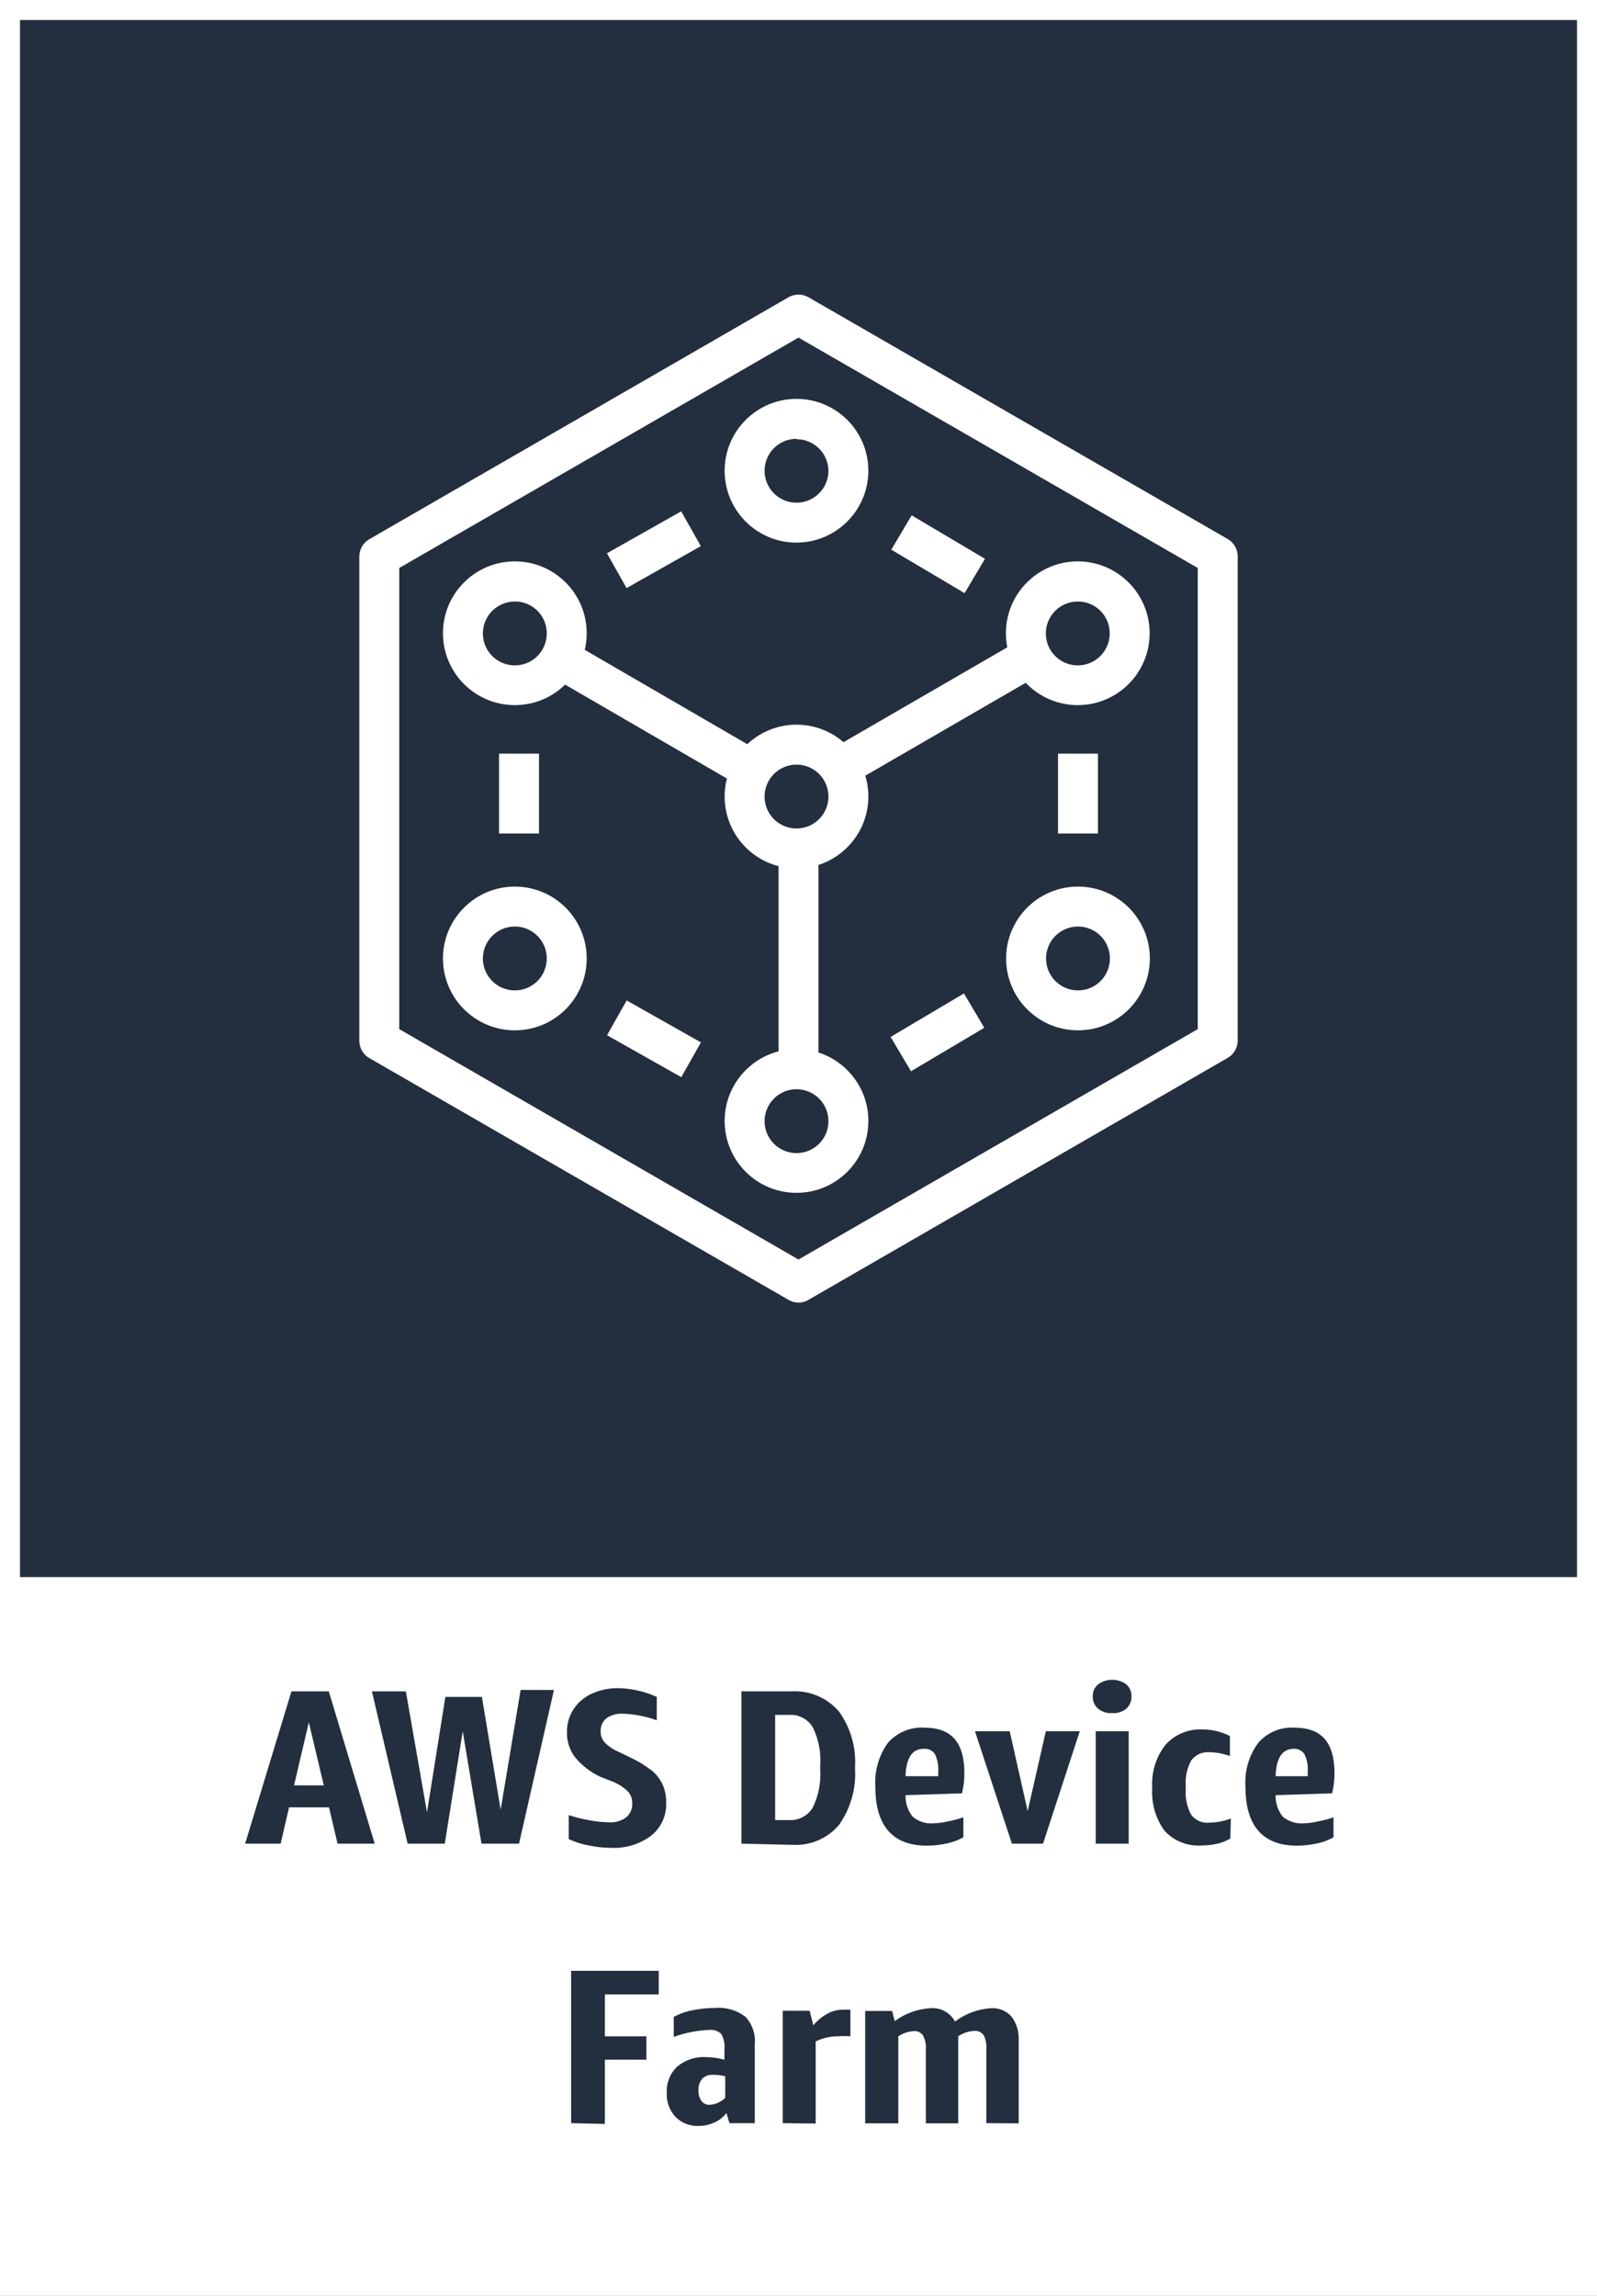 <svg version="1.1" width="80" height="115" viewBox="0 0 80 115" xmlns="http://www.w3.org/2000/svg" xmlns:xlink="http://www.w3.org/1999/xlink" overflow="hidden"><rect x="0" y="0" width="80" height="115" fill="#808080" stroke="none"/><g id="CARDS"><rect x="1" y="1" width="78" height="78" fill="#232F3E"/><path d=" M 0 0 L 0 80 L 0 80 L 0 115 L 80 115 L 80 80 L 80 80 L 80 0 Z M 1 1 L 79 1 L 79 79 L 1 79 Z" fill="#FFFFFF"/></g><g id="TEXT_-_EDIT"><path d=" M 16.91 92.35 L 16.48 90.53 L 14.48 90.53 L 14.06 92.35 L 12.28 92.35 L 14.6 84.72 L 16.47 84.72 L 18.77 92.35 Z M 14.73 89.43 L 16.22 89.43 L 15.47 86.27 Z" fill="#232F3E"/><path d=" M 24.12 92.35 L 23.18 86.72 L 22.28 92.35 L 20.42 92.35 L 18.63 84.72 L 20.33 84.72 L 21.39 90.78 L 22.31 85 L 24.14 85 L 25.08 90.65 L 26.08 84.65 L 27.75 84.65 L 26 92.35 Z" fill="#232F3E"/><path d=" M 30.07 89 C 29.573 88.769 29.135 88.426 28.79 88 C 28.528 87.644 28.391 87.212 28.4 86.77 C 28.393 86.355 28.512 85.947 28.74 85.6 C 28.968 85.262 29.287 84.995 29.66 84.83 C 30.082 84.644 30.539 84.552 31 84.56 C 31.656 84.578 32.302 84.728 32.9 85 L 32.9 86.17 C 32.348 85.969 31.767 85.857 31.18 85.84 C 30.895 85.825 30.613 85.906 30.38 86.07 C 30.187 86.225 30.08 86.463 30.09 86.71 C 30.08 86.914 30.148 87.114 30.28 87.27 C 30.482 87.476 30.723 87.64 30.99 87.75 L 31.65 88.07 C 32.005 88.239 32.341 88.447 32.65 88.69 C 32.879 88.877 33.063 89.113 33.19 89.38 C 33.318 89.67 33.379 89.984 33.37 90.3 C 33.398 90.938 33.119 91.551 32.62 91.95 C 32.044 92.38 31.337 92.595 30.62 92.56 C 30.24 92.56 29.861 92.519 29.49 92.44 C 29.144 92.379 28.807 92.271 28.49 92.12 L 28.49 90.92 C 28.817 91.026 29.151 91.109 29.49 91.17 C 29.819 91.237 30.154 91.274 30.49 91.28 C 30.804 91.304 31.116 91.216 31.37 91.03 C 31.576 90.854 31.688 90.591 31.67 90.32 C 31.676 90.107 31.601 89.9 31.46 89.74 C 31.256 89.543 31.019 89.384 30.76 89.27 Z" fill="#232F3E"/><path d=" M 37.14 92.35 L 37.14 84.72 L 39.66 84.72 C 40.559 84.672 41.429 85.041 42.02 85.72 C 42.614 86.542 42.901 87.548 42.83 88.56 C 42.899 89.574 42.616 90.58 42.03 91.41 C 41.459 92.086 40.604 92.456 39.72 92.41 Z M 38.83 85.9 L 38.83 91.17 L 39.54 91.17 C 40.014 91.192 40.462 90.955 40.71 90.55 C 41 89.957 41.131 89.299 41.09 88.64 L 41.09 88.42 C 41.134 87.761 41.003 87.102 40.71 86.51 C 40.458 86.101 39.999 85.866 39.52 85.9 Z" fill="#232F3E"/><path d=" M 45.36 89.92 C 45.349 90.311 45.476 90.694 45.72 91 C 46.014 91.248 46.397 91.367 46.78 91.33 C 47.009 91.324 47.237 91.294 47.46 91.24 C 47.731 91.189 47.999 91.119 48.26 91.03 L 48.26 92.03 C 48.001 92.176 47.721 92.28 47.43 92.34 C 47.101 92.412 46.766 92.449 46.43 92.45 C 44.71 92.45 43.85 91.45 43.85 89.5 C 43.797 88.716 44.02 87.937 44.48 87.3 C 44.939 86.776 45.615 86.495 46.31 86.54 C 47.68 86.54 48.31 87.3 48.31 88.83 C 48.309 89.167 48.269 89.502 48.19 89.83 Z M 46.27 87.6 C 45.69 87.6 45.39 88.06 45.36 88.97 L 47 88.97 L 47 88.72 C 47.02 88.423 46.962 88.127 46.83 87.86 C 46.707 87.675 46.491 87.574 46.27 87.6 Z" fill="#232F3E"/><path d=" M 50.69 92.35 L 48.84 86.72 L 50.58 86.72 L 51.48 90.72 L 52.39 86.72 L 54.09 86.72 L 52.25 92.35 Z" fill="#232F3E"/><path d=" M 55.72 85.81 C 55.464 85.831 55.21 85.752 55.01 85.59 C 54.831 85.439 54.731 85.214 54.74 84.98 C 54.73 84.746 54.83 84.52 55.01 84.37 C 55.43 84.065 56 84.065 56.42 84.37 C 56.594 84.524 56.69 84.748 56.68 84.98 C 56.687 85.212 56.592 85.435 56.42 85.59 C 56.223 85.749 55.973 85.828 55.72 85.81 Z M 54.89 92.35 L 54.89 86.72 L 56.54 86.72 L 56.54 92.35 Z" fill="#232F3E"/><path d=" M 61.63 92.09 C 61.433 92.213 61.217 92.301 60.99 92.35 C 60.728 92.411 60.459 92.441 60.19 92.44 C 59.494 92.491 58.813 92.222 58.34 91.71 C 57.886 91.085 57.667 90.32 57.72 89.55 C 57.669 88.772 57.908 88.003 58.39 87.39 C 58.866 86.867 59.554 86.588 60.26 86.63 C 60.73 86.63 61.193 86.743 61.61 86.96 L 61.61 87.96 C 61.289 87.842 60.952 87.778 60.61 87.77 C 60.252 87.735 59.901 87.886 59.68 88.17 C 59.462 88.563 59.365 89.012 59.4 89.46 L 59.4 89.62 C 59.365 90.064 59.459 90.508 59.67 90.9 C 59.881 91.185 60.227 91.338 60.58 91.3 C 60.949 91.292 61.315 91.221 61.66 91.09 Z" fill="#232F3E"/><path d=" M 63.9 89.92 C 63.889 90.311 64.016 90.694 64.26 91 C 64.556 91.246 64.937 91.365 65.32 91.33 C 65.549 91.324 65.777 91.294 66 91.24 C 66.272 91.19 66.539 91.12 66.8 91.03 L 66.8 92.03 C 66.542 92.177 66.262 92.282 65.97 92.34 C 65.641 92.412 65.306 92.449 64.97 92.45 C 63.25 92.45 62.39 91.45 62.39 89.5 C 62.336 88.714 62.562 87.934 63.03 87.3 C 63.485 86.776 64.158 86.495 64.85 86.54 C 66.22 86.54 66.85 87.3 66.85 88.83 C 66.849 89.167 66.809 89.502 66.73 89.83 Z M 64.81 87.6 C 64.23 87.6 63.93 88.06 63.9 88.97 L 65.51 88.97 L 65.51 88.72 C 65.53 88.423 65.472 88.127 65.34 87.86 C 65.223 87.685 65.02 87.586 64.81 87.6 Z" fill="#232F3E"/><path d=" M 28.61 106.35 L 28.61 98.72 L 33 98.72 L 33 99.9 L 30.3 99.9 L 30.3 102 L 32.38 102 L 32.38 103.17 L 30.3 103.17 L 30.3 106.39 Z" fill="#232F3E"/><path d=" M 36.54 106.35 L 36.39 105.84 C 36.237 106.045 36.034 106.207 35.8 106.31 C 35.556 106.426 35.29 106.488 35.02 106.49 C 34.581 106.513 34.152 106.35 33.84 106.04 C 33.534 105.71 33.375 105.27 33.4 104.82 C 33.377 104.327 33.57 103.848 33.93 103.51 C 34.334 103.178 34.848 103.01 35.37 103.04 C 35.681 103.046 35.99 103.09 36.29 103.17 L 36.29 102.66 C 36.318 102.39 36.262 102.118 36.13 101.88 C 35.965 101.728 35.743 101.655 35.52 101.68 C 34.916 101.705 34.319 101.823 33.75 102.03 L 33.75 101.03 C 34.037 100.872 34.348 100.76 34.67 100.7 C 35.048 100.62 35.434 100.58 35.82 100.58 C 36.364 100.532 36.906 100.689 37.34 101.02 C 37.689 101.394 37.86 101.901 37.81 102.41 L 37.81 106.35 Z M 35.54 105.43 C 35.838 105.418 36.121 105.293 36.33 105.08 L 36.33 104 C 36.128 103.948 35.919 103.924 35.71 103.93 C 35.509 103.915 35.312 103.988 35.17 104.13 C 35.038 104.297 34.974 104.508 34.99 104.72 C 34.98 104.905 35.033 105.089 35.14 105.24 C 35.225 105.355 35.357 105.425 35.5 105.43 Z" fill="#232F3E"/><path d=" M 39.21 106.35 L 39.21 100.72 L 40.56 100.72 L 40.74 101.45 C 40.941 101.21 41.185 101.01 41.46 100.86 C 41.689 100.732 41.948 100.666 42.21 100.67 C 42.34 100.66 42.47 100.66 42.6 100.67 L 42.6 102 C 42.387 101.986 42.173 101.986 41.96 102 C 41.578 102 41.202 102.089 40.86 102.26 L 40.86 106.37 Z" fill="#232F3E"/><path d=" M 49.41 106.35 L 49.41 102.64 C 49.429 102.403 49.384 102.164 49.28 101.95 C 49.175 101.796 48.995 101.712 48.81 101.73 C 48.52 101.741 48.239 101.835 48 102 C 48 102 48 102.08 48 102.12 L 48 106.36 L 46.38 106.36 L 46.38 102.65 C 46.397 102.412 46.348 102.173 46.24 101.96 C 46.138 101.808 45.962 101.724 45.78 101.74 C 45.501 101.755 45.232 101.845 45 102 L 45 106.36 L 43.34 106.36 L 43.34 100.73 L 44.69 100.73 L 44.82 101.24 C 45.347 100.851 45.976 100.625 46.63 100.59 C 47.13 100.555 47.604 100.817 47.84 101.26 C 48.37 100.859 49.007 100.626 49.67 100.59 C 50.049 100.575 50.415 100.729 50.67 101.01 C 50.93 101.361 51.058 101.794 51.03 102.23 L 51.03 106.36 Z" fill="#232F3E"/></g><g id="ICONS_-_EDIT"><rect x="41.31" y="34.68" width="11.12" height="2" fill="#FFFFFF" transform="matrix(0.865,-0.501,0.501,0.865,-11.57,28.29)"/><rect x="31.86" y="30.22" width="2" height="11.11" fill="#FFFFFF" transform="matrix(0.502,-0.865,0.865,0.502,-14.57,46.25)"/><rect x="39" y="42.75" width="2" height="11" fill="#FFFFFF"/><path d=" M 39.9 27.18 C 37.912 27.18 36.3 25.568 36.3 23.58 C 36.3 21.592 37.912 19.98 39.9 19.98 C 41.888 19.98 43.5 21.592 43.5 23.58 C 43.495 25.566 41.886 27.175 39.9 27.18 Z M 39.9 21.98 C 39.016 21.98 38.3 22.696 38.3 23.58 C 38.3 24.464 39.016 25.18 39.9 25.18 C 40.784 25.18 41.5 24.464 41.5 23.58 C 41.489 22.704 40.776 22 39.9 22 Z" fill="#FFFFFF"/><path d=" M 39.9 43.5 C 37.912 43.5 36.3 41.888 36.3 39.9 C 36.3 37.912 37.912 36.3 39.9 36.3 C 41.888 36.3 43.5 37.912 43.5 39.9 C 43.495 41.886 41.886 43.495 39.9 43.5 Z M 39.9 38.3 C 39.016 38.3 38.3 39.016 38.3 39.9 C 38.3 40.784 39.016 41.5 39.9 41.5 C 40.784 41.5 41.5 40.784 41.5 39.9 C 41.5 39.016 40.784 38.3 39.9 38.3 Z" fill="#FFFFFF"/><path d=" M 39.9 59.75 C 37.912 59.75 36.3 58.138 36.3 56.15 C 36.3 54.162 37.912 52.55 39.9 52.55 C 41.888 52.55 43.5 54.162 43.5 56.15 C 43.5 58.138 41.888 59.75 39.9 59.75 Z M 39.9 54.56 C 39.016 54.56 38.3 55.276 38.3 56.16 C 38.3 57.044 39.016 57.76 39.9 57.76 C 40.784 57.76 41.5 57.044 41.5 56.16 C 41.5 56.157 41.5 56.153 41.5 56.15 C 41.495 55.27 40.78 54.56 39.9 54.56 Z" fill="#FFFFFF"/><path d=" M 25.79 35.32 C 23.802 35.32 22.19 33.708 22.19 31.72 C 22.19 29.732 23.802 28.12 25.79 28.12 C 27.778 28.12 29.39 29.732 29.39 31.72 C 29.39 33.708 27.778 35.32 25.79 35.32 Z M 25.79 30.13 C 24.906 30.13 24.19 30.846 24.19 31.73 C 24.19 32.614 24.906 33.33 25.79 33.33 C 26.674 33.33 27.39 32.614 27.39 31.73 C 27.39 31.727 27.39 31.723 27.39 31.72 C 27.39 30.842 26.678 30.13 25.8 30.13 C 25.797 30.13 25.793 30.13 25.79 30.13 Z" fill="#FFFFFF"/><path d=" M 54 51.61 C 52.012 51.61 50.4 49.998 50.4 48.01 C 50.4 46.022 52.012 44.41 54 44.41 C 55.984 44.41 57.594 46.016 57.6 48 C 57.606 49.988 55.998 51.604 54.01 51.61 C 54.007 51.61 54.003 51.61 54 51.61 Z M 54 46.41 C 53.116 46.41 52.4 47.126 52.4 48.01 C 52.4 48.894 53.116 49.61 54 49.61 C 54.884 49.61 55.6 48.894 55.6 48.01 C 55.6 48.007 55.6 48.003 55.6 48 C 55.595 47.12 54.88 46.41 54 46.41 Z" fill="#FFFFFF"/><path d=" M 54 35.32 C 52.012 35.326 50.396 33.718 50.39 31.73 C 50.384 29.742 51.992 28.126 53.98 28.12 C 55.968 28.115 57.584 29.722 57.59 31.71 C 57.59 31.713 57.59 31.717 57.59 31.72 C 57.59 33.704 55.984 35.314 54 35.32 Z M 54 30.13 C 53.116 30.124 52.396 30.836 52.39 31.72 C 52.385 32.604 53.096 33.324 53.98 33.33 C 54.864 33.335 55.584 32.624 55.59 31.74 C 55.59 31.733 55.59 31.727 55.59 31.72 C 55.59 30.842 54.878 30.13 54 30.13 Z" fill="#FFFFFF"/><path d=" M 25.79 51.61 C 23.802 51.61 22.19 49.998 22.19 48.01 C 22.19 46.022 23.802 44.41 25.79 44.41 C 27.778 44.41 29.39 46.022 29.39 48.01 C 29.39 49.998 27.778 51.61 25.79 51.61 Z M 25.79 46.41 C 24.906 46.41 24.19 47.126 24.19 48.01 C 24.19 48.894 24.906 49.61 25.79 49.61 C 26.674 49.61 27.39 48.894 27.39 48.01 C 27.39 47.126 26.674 46.41 25.79 46.41 Z" fill="#FFFFFF"/><path d=" M 40 65.25 C 39.824 65.248 39.651 65.2 39.5 65.11 L 18.5 53 C 18.189 52.821 17.999 52.489 18 52.13 L 18 27.88 C 17.999 27.521 18.189 27.189 18.5 27.01 L 39.5 14.89 C 39.809 14.711 40.191 14.711 40.5 14.89 L 61.5 27 C 61.811 27.179 62.001 27.511 62 27.87 L 62 52.12 C 62.001 52.479 61.811 52.811 61.5 52.99 L 40.5 65.11 C 40.349 65.2 40.176 65.248 40 65.25 Z M 20 51.55 L 40 63.09 L 60 51.55 L 60 28.45 L 40 16.91 L 20 28.45 Z" fill="#FFFFFF"/><rect x="25" y="37.75" width="2" height="4" fill="#FFFFFF"/><rect x="53" y="37.75" width="2" height="4" fill="#FFFFFF"/><rect x="30.61" y="26.55" width="4.27" height="2" fill="#FFFFFF" transform="matrix(0.871,-0.492,0.492,0.871,-9.32,19.65)"/><rect x="45.86" y="25.36" width="2" height="4.27" fill="#FFFFFF" transform="matrix(0.51,-0.86,0.86,0.51,-0.55,54.04)"/><rect x="31.74" y="49.9" width="2" height="4.27" fill="#FFFFFF" transform="matrix(0.492,-0.871,0.871,0.492,-28.67,54.95)"/><rect x="44.72" y="51.09" width="4.27" height="2" fill="#FFFFFF" transform="matrix(0.86,-0.51,0.51,0.86,-19.9,30.81)"/></g></svg>